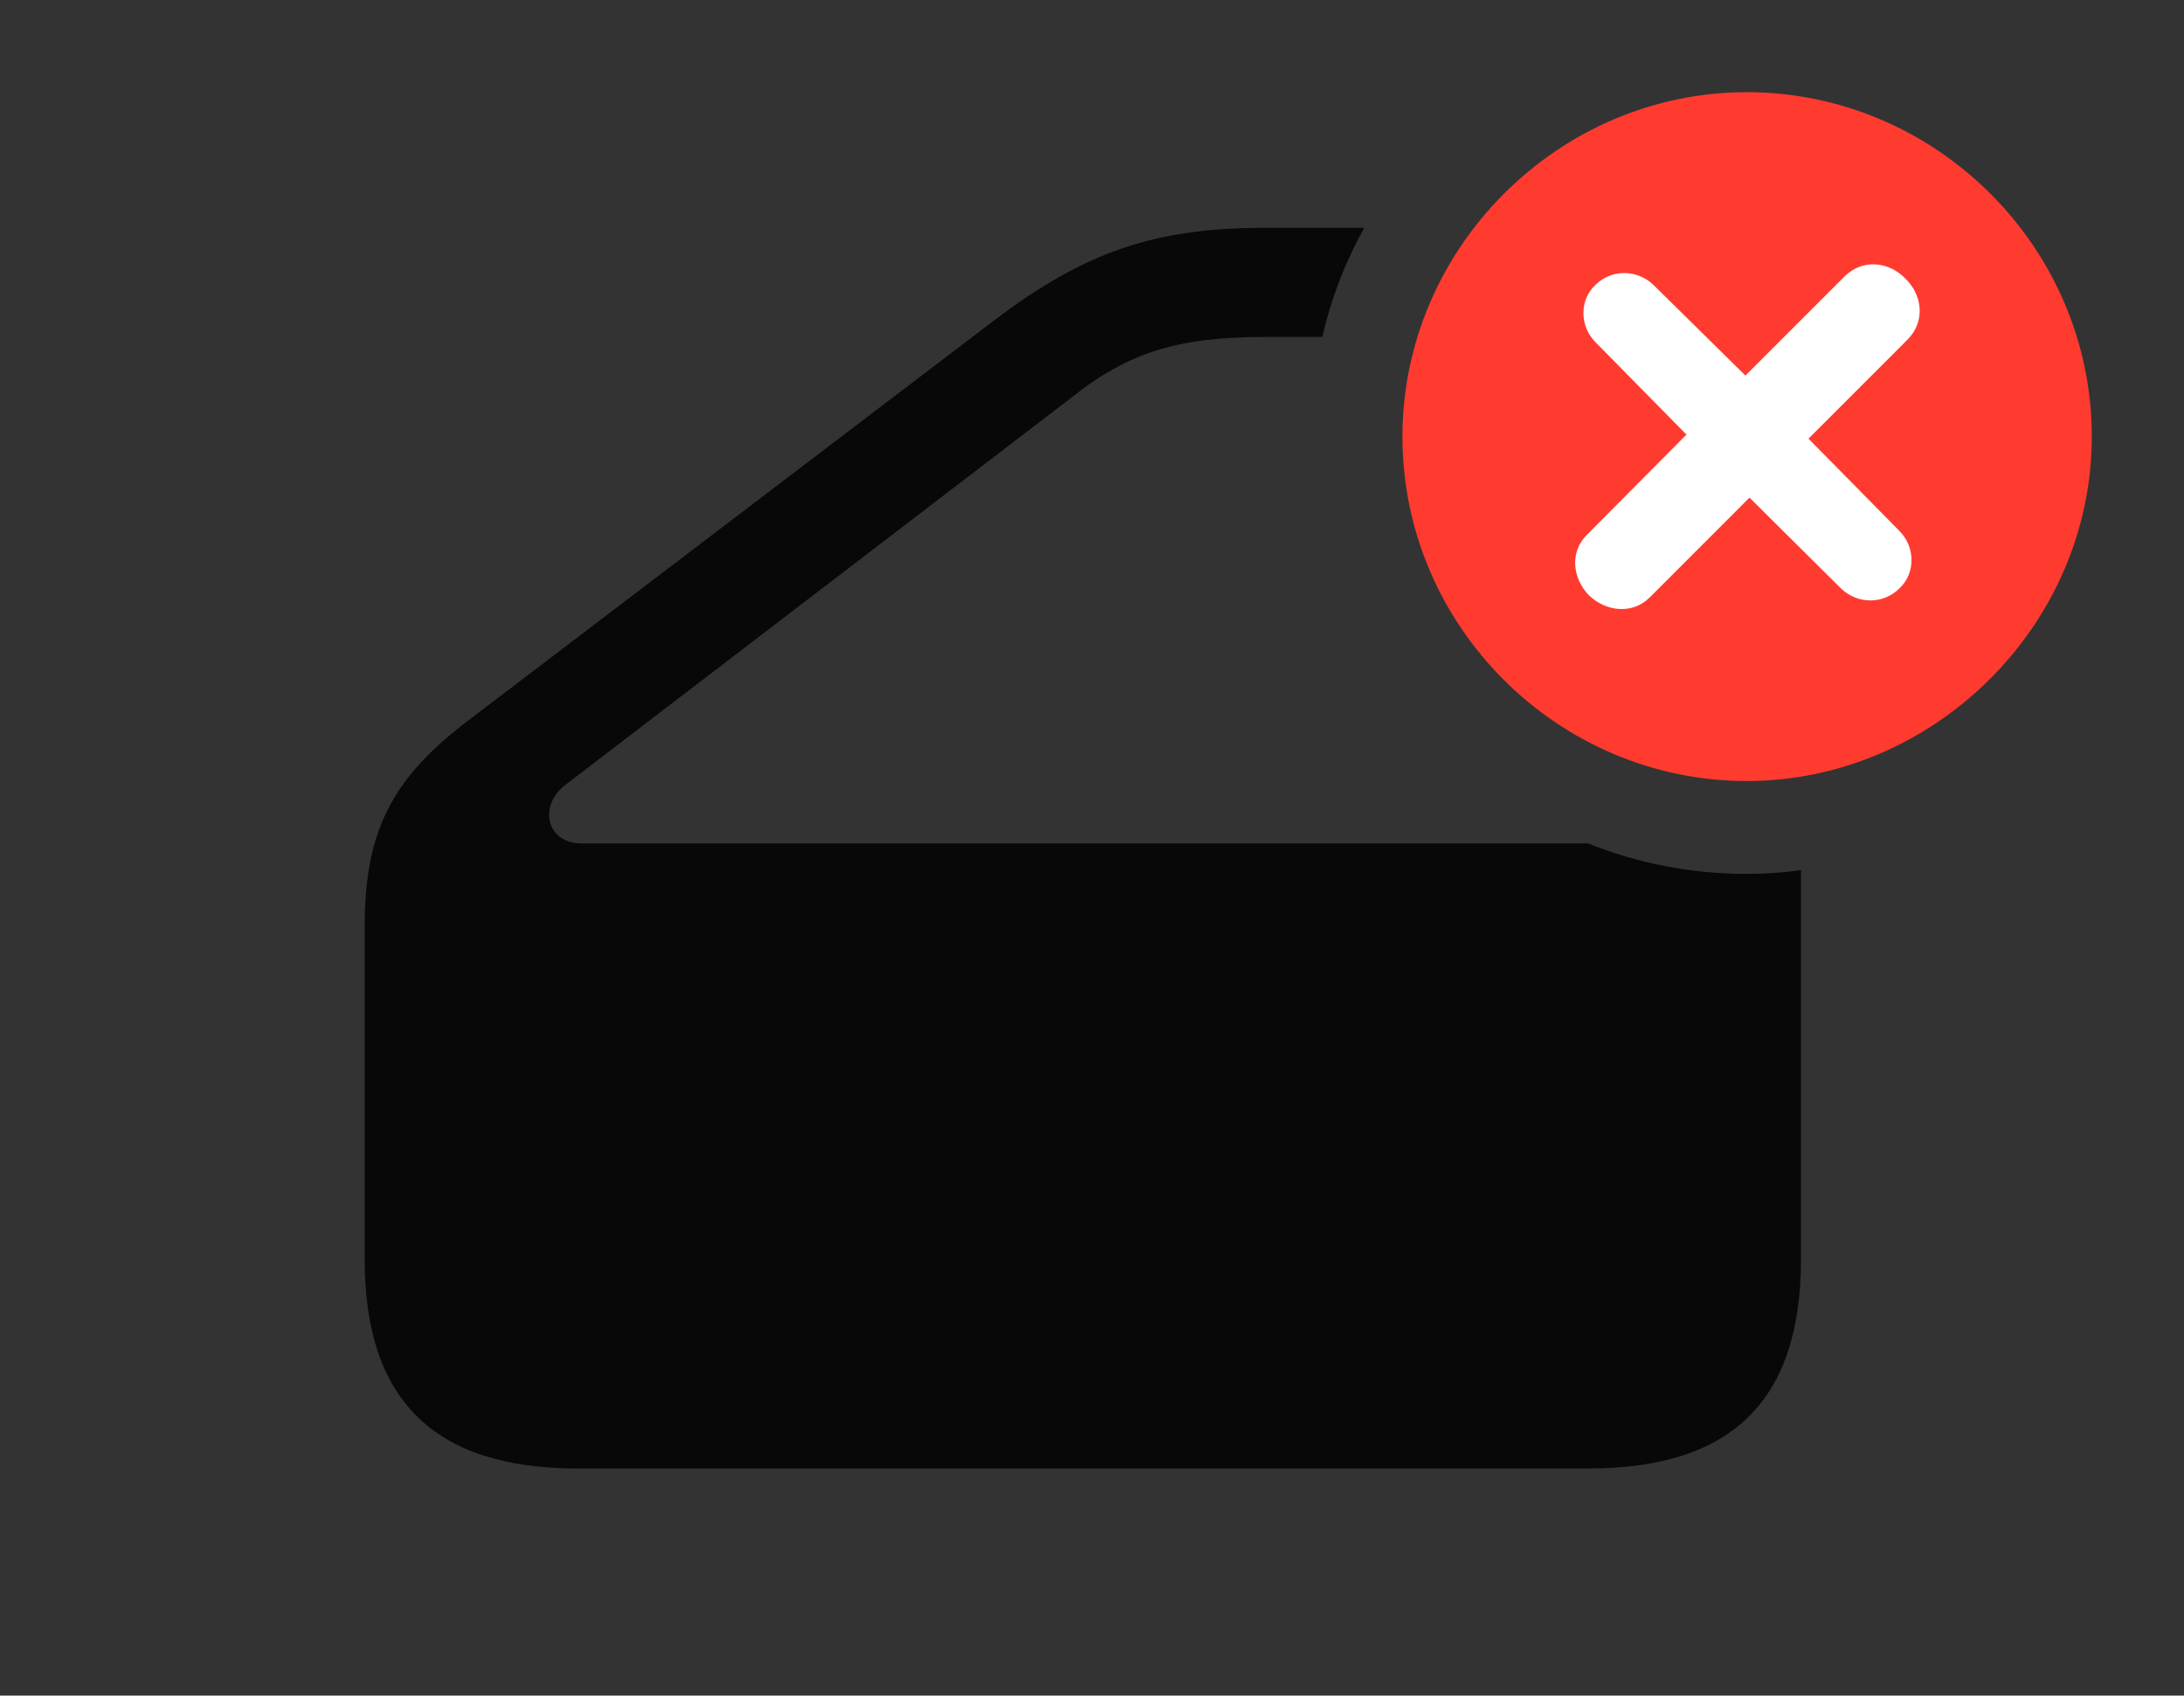 <?xml version="1.0" encoding="UTF-8"?>
<!--Generator: Apple Native CoreSVG 326-->
<!DOCTYPE svg
PUBLIC "-//W3C//DTD SVG 1.1//EN"
       "http://www.w3.org/Graphics/SVG/1.1/DTD/svg11.dtd">
<svg version="1.1" xmlns="http://www.w3.org/2000/svg" xmlns:xlink="http://www.w3.org/1999/xlink" viewBox="0 0 44.051 34.193">
 <rect x="0" y="0" width="44.051" height="34.193" fill="#333333" stroke="none"/>
 <g>
  <rect height="34.193" opacity="0" width="44.051" x="0" y="0"/>
  <path d="M26.672 6.795L25.525 6.795C23.775 6.795 22.764 7.096 21.602 8.025L11.416 15.818C10.855 16.229 11.006 17.008 11.73 17.008L32.032 17.008C33.023 17.407 34.104 17.623 35.232 17.623C35.603 17.623 35.969 17.599 36.326 17.546L36.326 25.389C36.326 28.246 34.932 29.613 32.033 29.613L11.648 29.613C8.764 29.613 7.355 28.246 7.355 25.389L7.355 18.703C7.355 16.748 7.902 15.695 9.475 14.506L20.098 6.426C21.902 5.072 23.297 4.594 25.525 4.594L27.516 4.594C27.137 5.277 26.848 6.015 26.672 6.795Z" fill="black" fill-opacity="0.85"/>
  <path d="M35.232 15.75C39.006 15.75 42.191 12.605 42.191 8.805C42.191 4.99 39.047 1.859 35.232 1.859C31.432 1.859 28.287 5.004 28.287 8.805C28.287 12.633 31.432 15.75 35.232 15.75Z" fill="#ff3b30"/>
  <path d="M33.277 12.045C32.922 12.4 32.389 12.332 32.047 12.004C31.719 11.662 31.65 11.129 32.02 10.773L34.016 8.764L32.184 6.904C31.855 6.576 31.855 6.043 32.184 5.742C32.498 5.428 33.018 5.428 33.346 5.742L35.205 7.574L37.201 5.578C37.57 5.209 38.103 5.277 38.432 5.619C38.773 5.947 38.842 6.48 38.473 6.85L36.477 8.846L38.309 10.705C38.637 11.033 38.637 11.566 38.309 11.867C37.994 12.182 37.475 12.195 37.133 11.867L35.287 10.035Z" fill="white"/>
 </g>
</svg>
